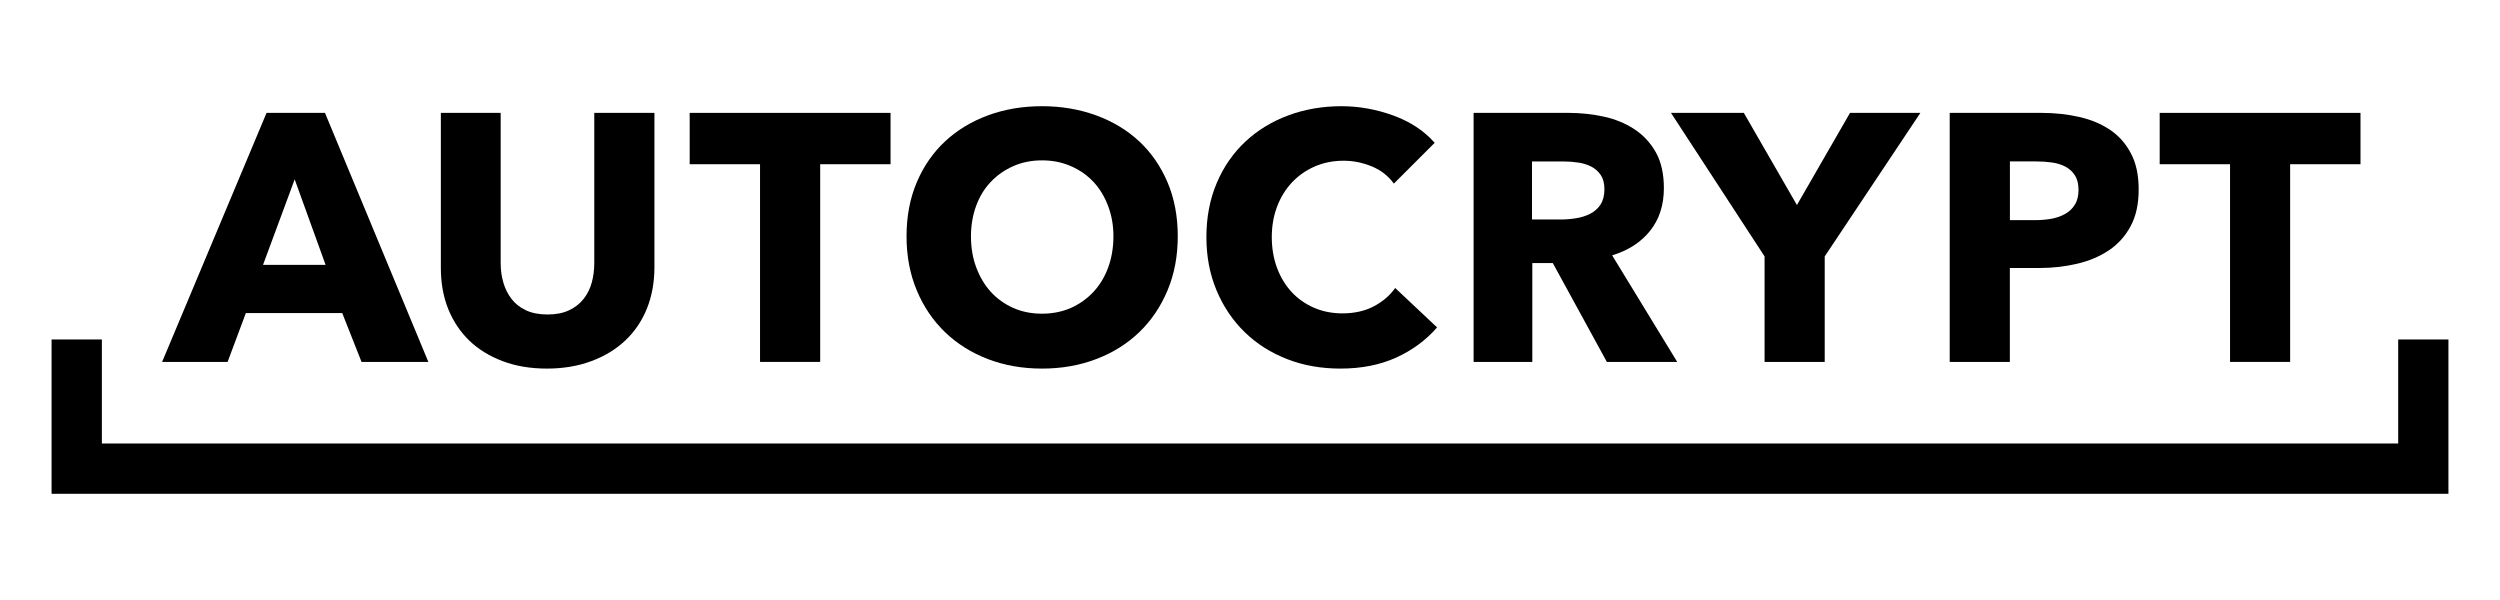 <?xml version="1.0" encoding="utf-8"?>
<!-- Generator: Adobe Illustrator 25.4.6, SVG Export Plug-In . SVG Version: 6.00 Build 0)  -->
<svg version="1.1" id="Layer_1" xmlns="http://www.w3.org/2000/svg" xmlns:xlink="http://www.w3.org/1999/xlink" x="0px" y="0px"
	 viewBox="0 0 4722.1 1133.3" style="enable-background:new 0 0 4722.1 1133.3;" xml:space="preserve">
<g>
	<path d="M682.9,683.6l-36.5-92.3h-182l-34.5,92.3H306.2l197.3-470.4h110.3l195.3,470.4H682.9z M556.6,338.8l-59.8,161.5H615
		L556.6,338.8z"/>
	<path d="M1221.6,583.6c-9.5,23.2-23.1,43.2-40.8,59.8c-17.7,16.6-39.1,29.6-64.1,38.8c-25,9.3-52.8,14-83.4,14
		c-31,0-58.9-4.6-83.7-14c-24.8-9.3-45.8-22.2-63.1-38.8c-17.2-16.6-30.5-36.6-39.9-59.8c-9.3-23.3-13.9-49.1-13.9-77.4v-293h113
		v283.7c0,12.9,1.6,25,5,36.6c3.3,11.5,8.4,21.8,15.3,30.9c6.9,9.1,16,16.3,27.2,21.6c11.3,5.3,25,8,40.9,8c15.9,0,29.6-2.6,40.8-8
		c11.3-5.3,20.5-12.5,27.6-21.6s12.2-19.4,15.3-30.9c3.1-11.5,4.7-23.7,4.7-36.6V213.2h113.6v293
		C1235.9,534.5,1231.1,560.3,1221.6,583.6"/>
	<polygon points="1549.2,310.2 1549.2,683.6 1435.6,683.6 1435.6,310.2 1302.7,310.2 1302.7,213.2 1682.1,213.2 1682.1,310.2 	"/>
	<path d="M2224.6,446.4c0,37.2-6.4,71.2-19.3,102c-12.9,30.8-30.7,57.2-53.5,79.1c-22.8,21.9-49.9,38.9-81.4,50.8
		c-31.4,12-65.5,17.9-102.3,17.9s-70.8-6-102-17.9c-31.2-12-58.2-28.9-81-50.8c-22.8-21.9-40.7-48.3-53.5-79.1
		c-12.9-30.7-19.3-64.8-19.3-102c0-37.6,6.4-71.6,19.3-102c12.8-30.3,30.7-56.1,53.5-77.4s49.9-37.6,81-49.1
		c31.2-11.5,65.3-17.3,102-17.3s70.8,5.8,102.3,17.3s58.6,27.9,81.4,49.1c22.8,21.3,40.6,47.1,53.5,77.4
		C2218.2,374.8,2224.6,408.8,2224.6,446.4 M2103.1,446.4c0-20.3-3.3-39.4-10-57.1c-6.6-17.7-15.8-32.9-27.5-45.5
		c-11.8-12.6-25.9-22.6-42.6-29.9c-16.6-7.3-34.9-11-54.8-11c-20,0-38.1,3.7-54.5,11s-30.5,17.2-42.5,29.9
		c-12,12.6-21.2,27.8-27.6,45.5s-9.6,36.8-9.6,57.1c0,21.3,3.3,40.8,10,58.8c6.7,17.9,15.9,33.4,27.6,46.2s25.8,22.9,42.2,30.2
		c16.4,7.3,34.5,10.9,54.5,10.9c19.9,0,38.1-3.7,54.5-10.9c16.4-7.4,30.5-17.4,42.5-30.2c12-12.9,21.3-28.3,27.9-46.2
		C2099.7,487.3,2103.1,467.7,2103.1,446.4"/>
	<path d="M2637.4,675.3c-30.5,13.9-65.7,20.9-105.6,20.9c-36.3,0-69.9-5.9-100.6-17.9c-30.8-12-57.5-28.9-80-50.8
		c-22.6-21.9-40.4-48.2-53.2-78.7c-12.9-30.6-19.3-64.2-19.3-101c0-37.6,6.6-71.7,19.6-102.3s31.1-56.6,54.1-78.1s50.1-38,81.1-49.5
		s64.5-17.3,100.3-17.3c33.2,0,65.9,5.9,98,17.6c32.1,11.7,58.1,28.9,78.1,51.5l-77.1,77.1c-10.6-14.6-24.6-25.5-41.9-32.6
		c-17.3-7.1-35-10.6-53.1-10.6c-19.9,0-38.2,3.7-54.8,11s-30.9,17.4-42.9,30.2c-11.9,12.8-21.3,28-27.9,45.5
		c-6.6,17.5-10,36.7-10,57.5c0,21.2,3.4,40.7,10,58.4c6.6,17.7,15.9,32.9,27.6,45.5c11.7,12.6,25.8,22.5,42.2,29.6
		c16.3,7.1,34.3,10.6,53.8,10.6c22.6,0,42.3-4.5,59.1-13.3c16.8-8.9,30.3-20.4,40.4-34.6l79.1,74.4
		C2693.6,642.4,2667.9,661.4,2637.4,675.3"/>
	<path d="M3035.1,683.6L2933,496.9h-38.7v186.7h-110.9V213.2h179.4c22.6,0,44.6,2.4,66.1,7s40.7,12.5,57.8,23.6
		c17,11.1,30.6,25.7,40.9,43.8c10.1,18.1,15.2,40.8,15.2,67.8c0,31.9-8.6,58.7-25.9,80.4c-17.3,21.7-41.2,37.2-71.8,46.5L3168,683.6
		H3035.1z M3030.5,357.4c0-11.1-2.4-20-7-26.9c-4.7-6.8-10.7-12.2-18-15.9c-7.4-3.7-15.6-6.3-24.7-7.6c-9.1-1.3-17.9-2-26.4-2h-60.7
		v109.6h54.1c9.4,0,18.9-0.7,28.7-2.3c9.8-1.5,18.7-4.3,26.7-8.3c8-3.9,14.6-9.7,19.7-17.2C3027.9,379.1,3030.5,369.3,3030.5,357.4"
		/>
	<polygon points="3446.6,484.3 3446.6,683.6 3333,683.6 3333,484.3 3156.2,213.2 3293.8,213.2 3394.1,387.3 3494.4,213.2 
		3627.3,213.2 	"/>
	<path d="M4039.6,358c0,27.5-5.1,50.6-15.3,69.4c-10.2,18.9-23.9,34-41.2,45.6c-17.3,11.5-37.2,19.9-59.8,25.2
		c-22.6,5.3-46.1,8-70.5,8h-56.5v177.4h-113.6V213.2h172.7c25.7,0,49.7,2.6,72,7.7c22.4,5.1,41.9,13.3,58.5,24.6
		c16.6,11.3,29.7,26.1,39.2,44.5C4034.9,308.4,4039.6,331,4039.6,358 M3926,358.7c0-11-2.2-20.2-6.7-27.2
		c-4.4-7.1-10.3-12.6-17.9-16.6c-7.6-4-16.1-6.7-25.6-8s-19.4-2-29.5-2h-49.9v110.9h47.8c10.6,0,20.8-0.9,30.6-2.6
		c9.7-1.8,18.5-4.9,26.2-9.3c7.8-4.4,13.9-10.3,18.2-17.6C3923.8,379,3926,369.8,3926,358.7"/>
	<polygon points="4325.7,310.2 4325.7,683.6 4212.2,683.6 4212.2,310.2 4079.3,310.2 4079.3,213.2 4458.6,213.2 4458.6,310.2 	"/>
	<polygon points="4529.8,641.2 4529.8,837.7 192.4,837.7 192.4,641.2 97.4,641.2 97.4,932.7 4624.7,932.7 4624.7,641.2 	"/>
</g>
</svg>

